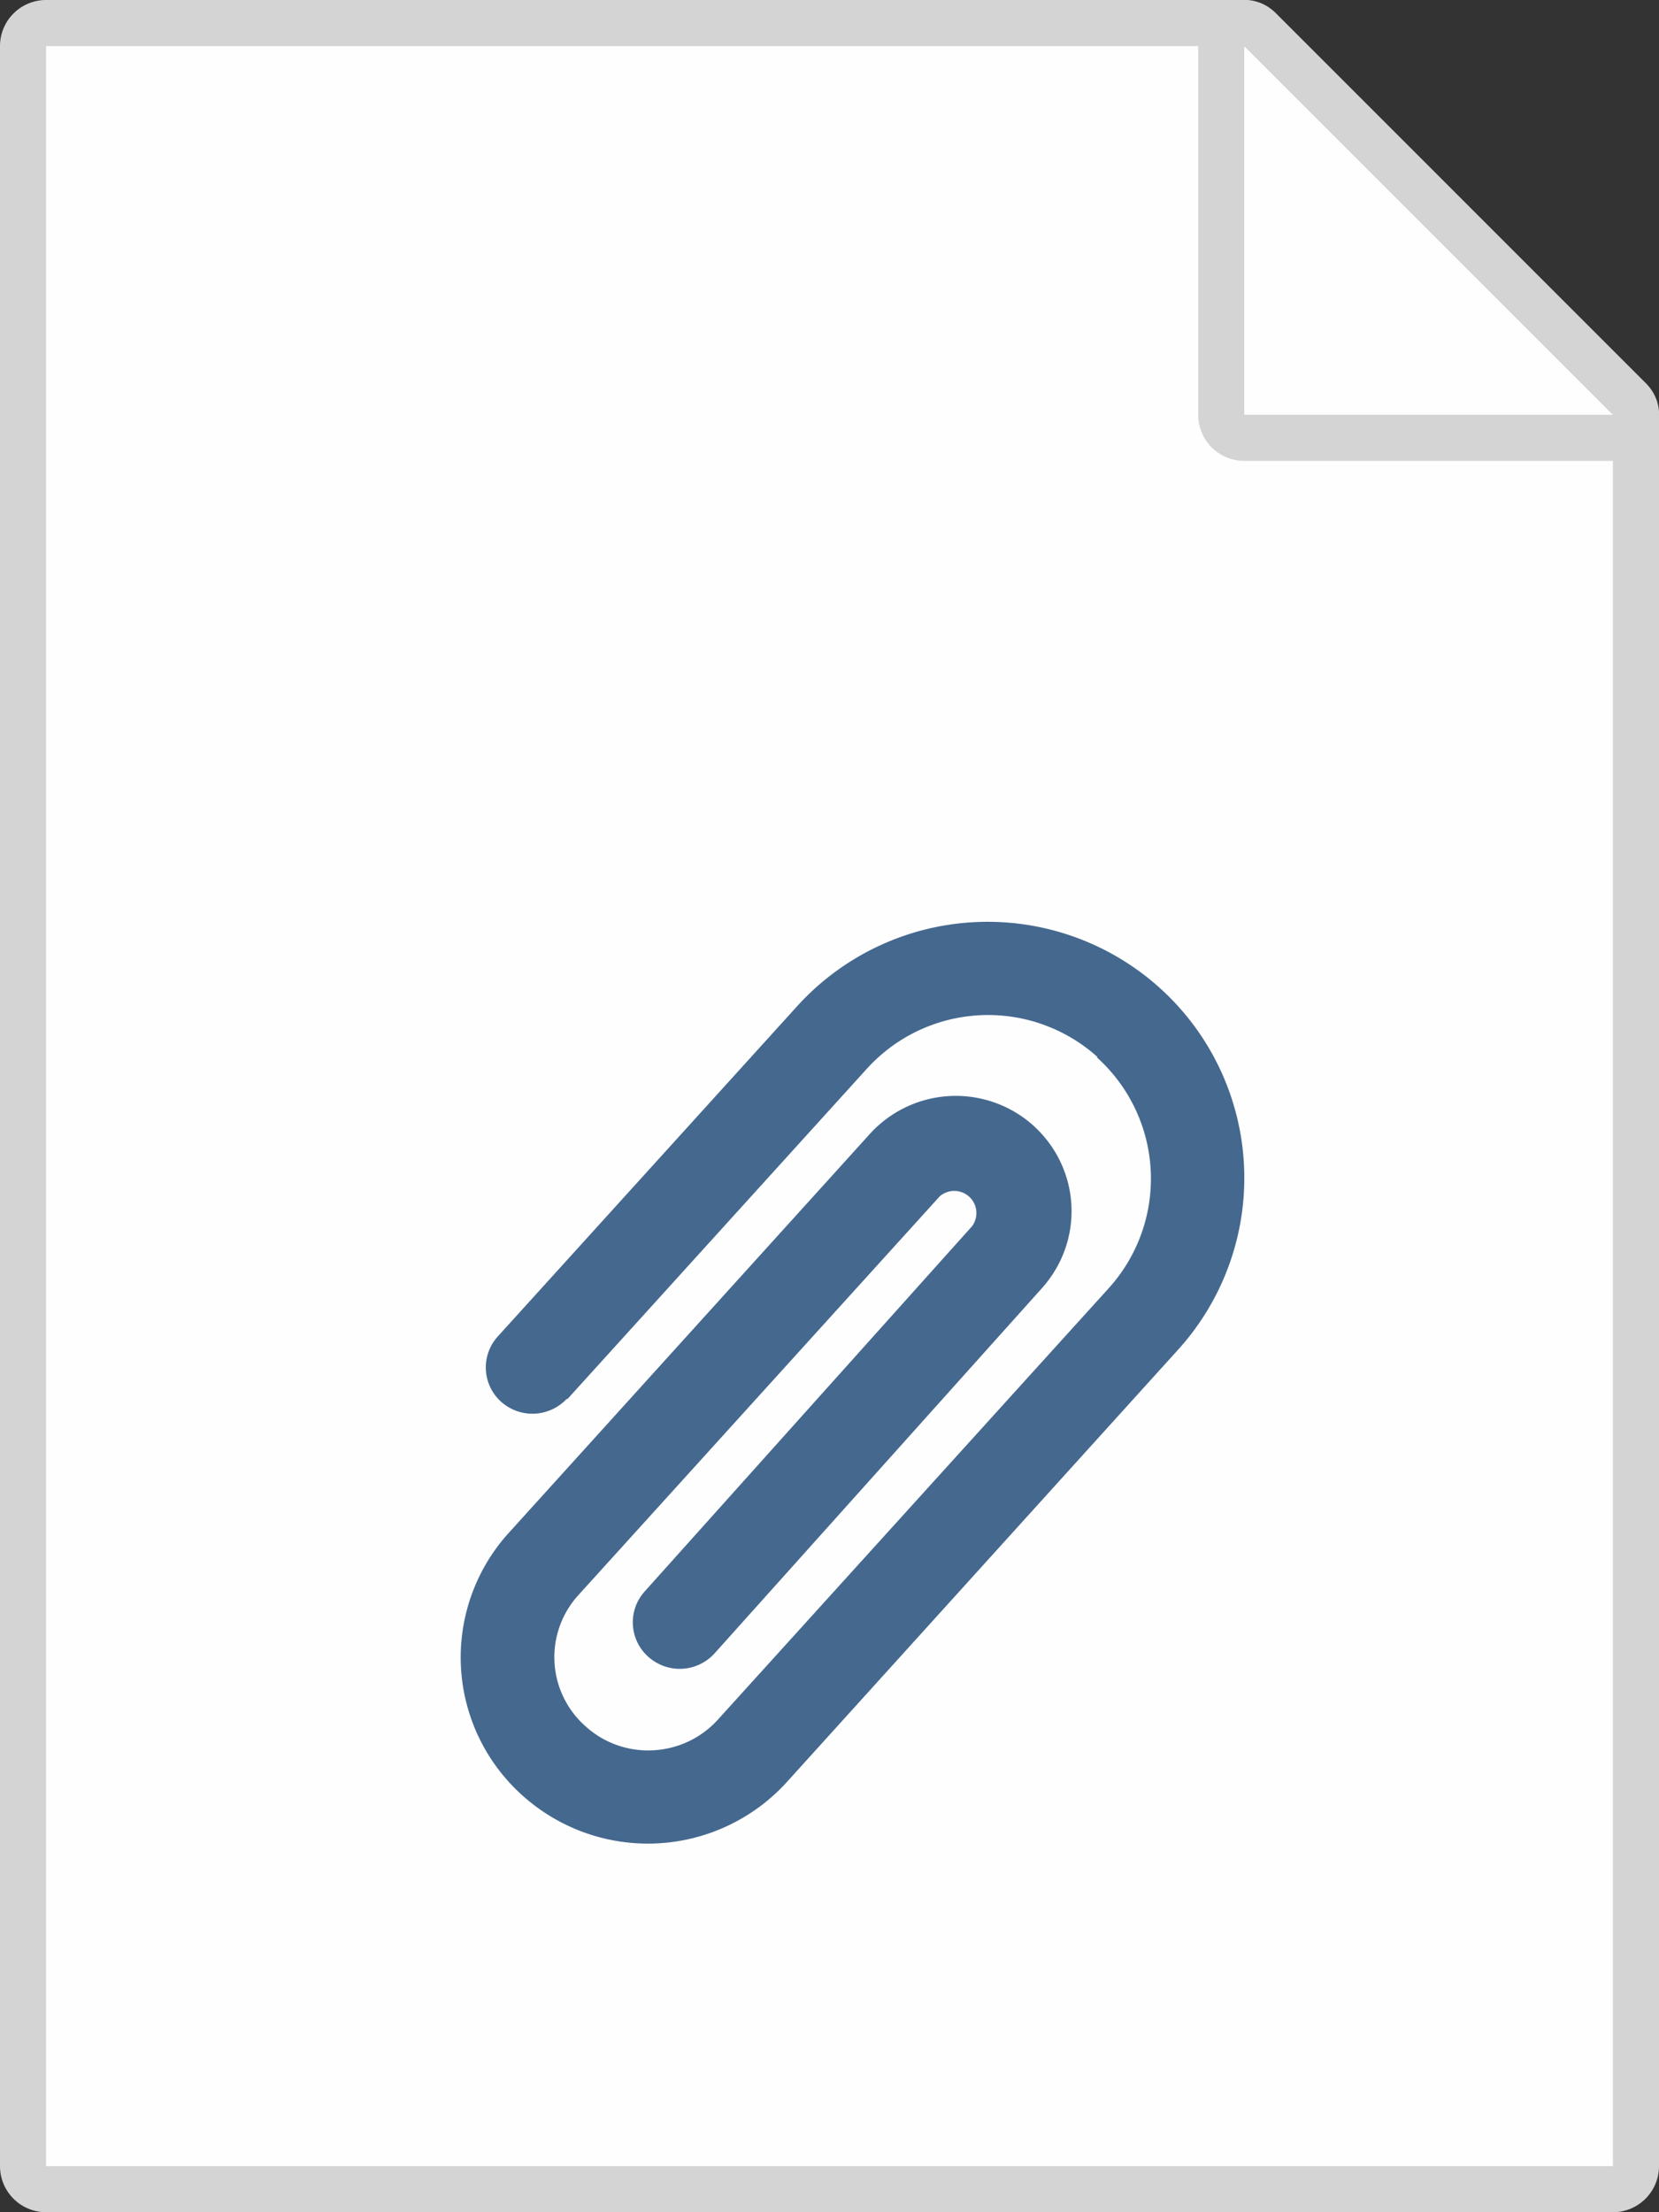 <svg xmlns="http://www.w3.org/2000/svg" width="36" height="48"><rect width="100%" height="100%" fill="#333333" stroke="none"/><g fill="none"><path fill="#D4D4D4" d="M36 9v38a1 1 0 0 1-1 1H1a1 1 0 0 1-1-1V1a1 1 0 0 1 1-1h26"/><path fill="#FEFEFE" d="M1 1h26l8 8v38H1z"/><path fill="#45688F" d="M12.3 30.35a1.02 1.02 0 0 1-1.42.07A1 1 0 0 1 10.8 29l6.5-7.17a5.58 5.58 0 0 1 7.86-.4 5.55 5.55 0 0 1 .4 7.86l-8.48 9.37a4.07 4.07 0 0 1-5.74.3 4.02 4.02 0 0 1-.3-5.7l7.83-8.65a2.52 2.52 0 0 1 3.54-.2c1.04.93 1.13 2.5.2 3.54l-7.1 7.92a1.02 1.02 0 0 1-1.44.08 1 1 0 0 1-.08-1.42l7.1-7.92a.48.48 0 0 0-.7-.65l-7.83 8.64a2 2 0 0 0 .15 2.86c.83.75 2.12.68 2.87-.15l8.48-9.36a3.54 3.54 0 0 0-.25-5v-.02a3.55 3.55 0 0 0-5 .26l-6.5 7.17z"/><path fill="#D4D4D4" d="M27 1v8h8l-8-8zm.7-.7l8 8c.64.62.2 1.7-.7 1.7h-8a1 1 0 0 1-1-1V1c0-.9 1.08-1.34 1.7-.7z"/></g></svg>